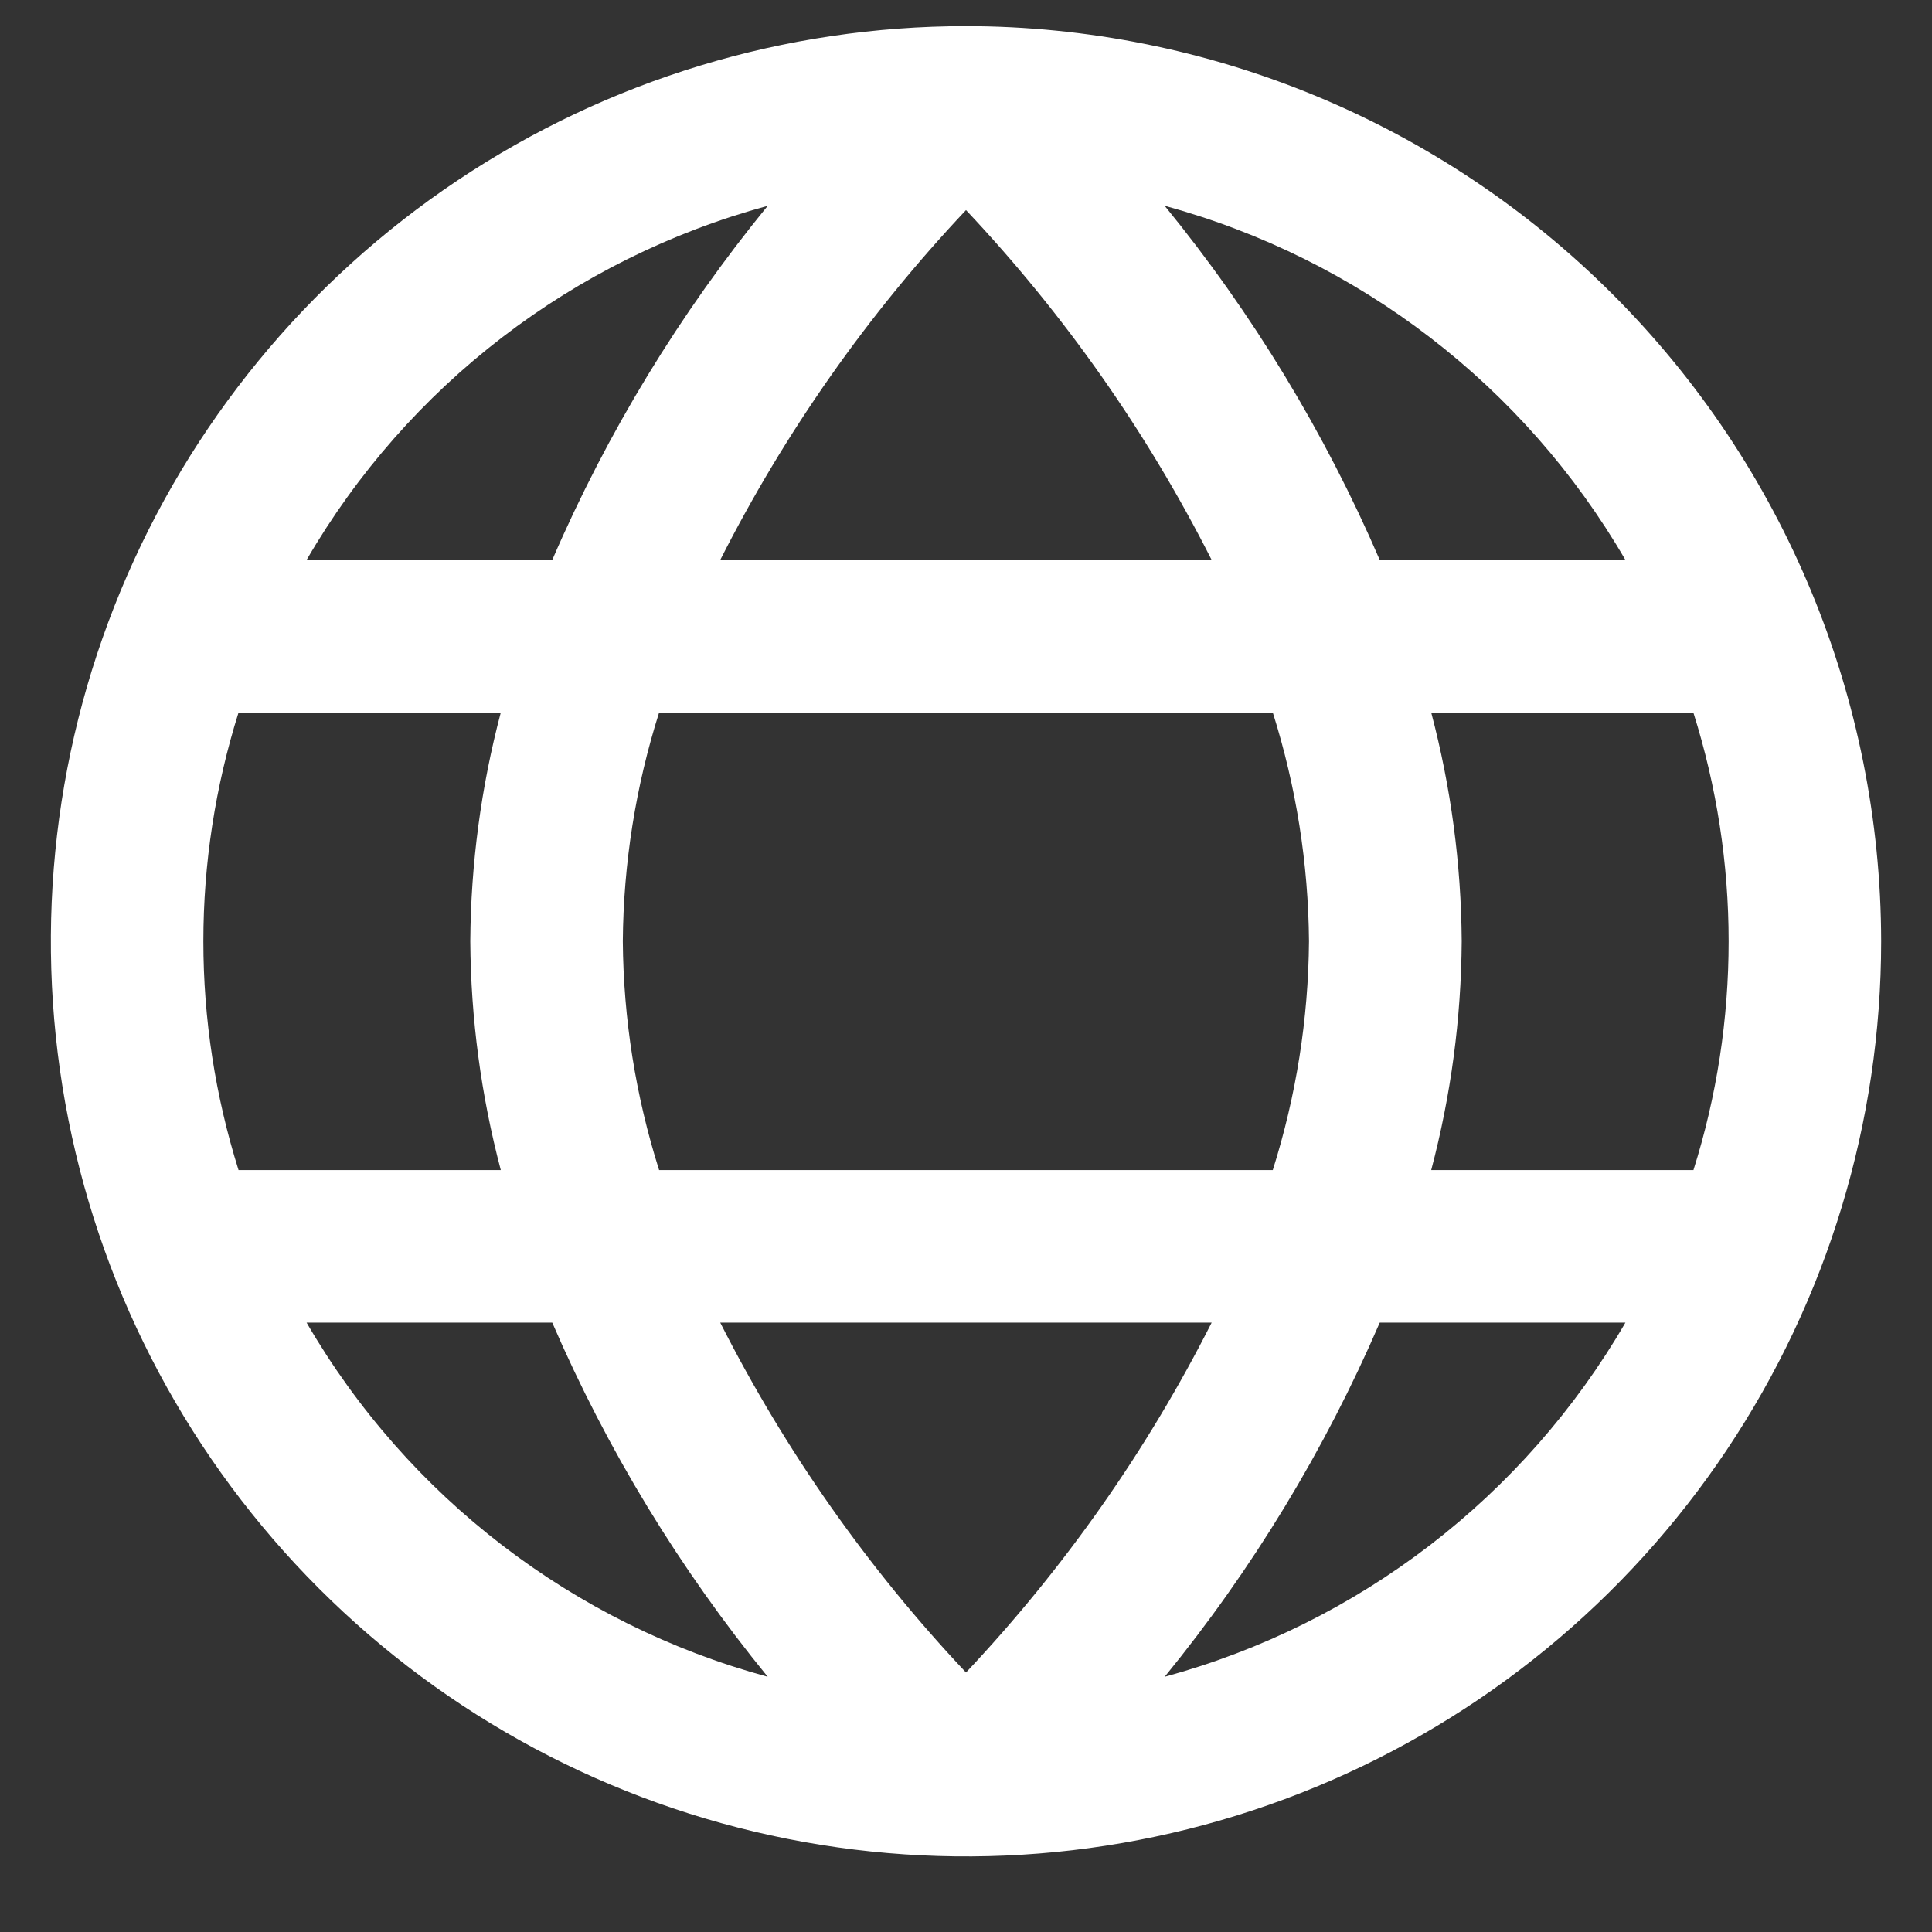 <svg width="19" height="19" viewBox="0 0 19 19" fill="none" xmlns="http://www.w3.org/2000/svg">
<rect x="0" y="0" width="19" height="19" fill="#333333" stroke="none"/>
<path d="M9.5 0.257C7.72 0.257 5.98 0.785 4.5 1.774C3.02 2.763 1.866 4.168 1.185 5.813C0.504 7.457 0.326 9.267 0.673 11.013C1.02 12.758 1.877 14.362 3.136 15.621C4.395 16.88 5.998 17.737 7.744 18.084C9.49 18.431 11.3 18.253 12.944 17.572C14.589 16.891 15.994 15.737 16.983 14.257C17.972 12.777 18.5 11.037 18.5 9.257C18.497 6.871 17.548 4.583 15.861 2.896C14.174 1.208 11.886 0.259 9.5 0.257V0.257ZM11.916 5.507H7.083C7.72 4.25 8.534 3.091 9.5 2.066C10.466 3.091 11.28 4.25 11.916 5.507ZM12.517 7.007C12.747 7.735 12.867 8.493 12.873 9.257C12.867 10.02 12.747 10.779 12.517 11.507H6.482C6.251 10.779 6.131 10.02 6.125 9.257C6.131 8.493 6.251 7.735 6.482 7.007H12.517ZM7.55 2.024C6.686 3.081 5.972 4.253 5.431 5.507H3.015C4.009 3.794 5.639 2.543 7.55 2.024ZM2 9.257C2 8.494 2.117 7.735 2.346 7.007H4.925C4.731 7.741 4.63 8.497 4.625 9.257C4.63 10.017 4.731 10.773 4.925 11.507H2.346C2.117 10.779 2 10.02 2 9.257ZM3.015 13.007H5.431C5.972 14.26 6.686 15.432 7.55 16.49C5.639 15.971 4.009 14.72 3.015 13.007ZM7.083 13.007H11.916C11.28 14.264 10.466 15.422 9.5 16.448C8.534 15.423 7.72 14.264 7.083 13.007ZM11.454 16.49C12.317 15.432 13.029 14.26 13.569 13.007H15.985C14.992 14.719 13.364 15.97 11.454 16.49ZM17 9.257C17 10.02 16.884 10.779 16.654 11.507H14.075C14.269 10.773 14.37 10.017 14.375 9.257C14.37 8.497 14.269 7.741 14.075 7.007H16.653C16.883 7.735 17 8.494 17 9.257ZM13.569 5.507C13.029 4.254 12.317 3.081 11.454 2.024C13.364 2.544 14.992 3.795 15.985 5.507H13.569Z" fill="white"/>
</svg>
